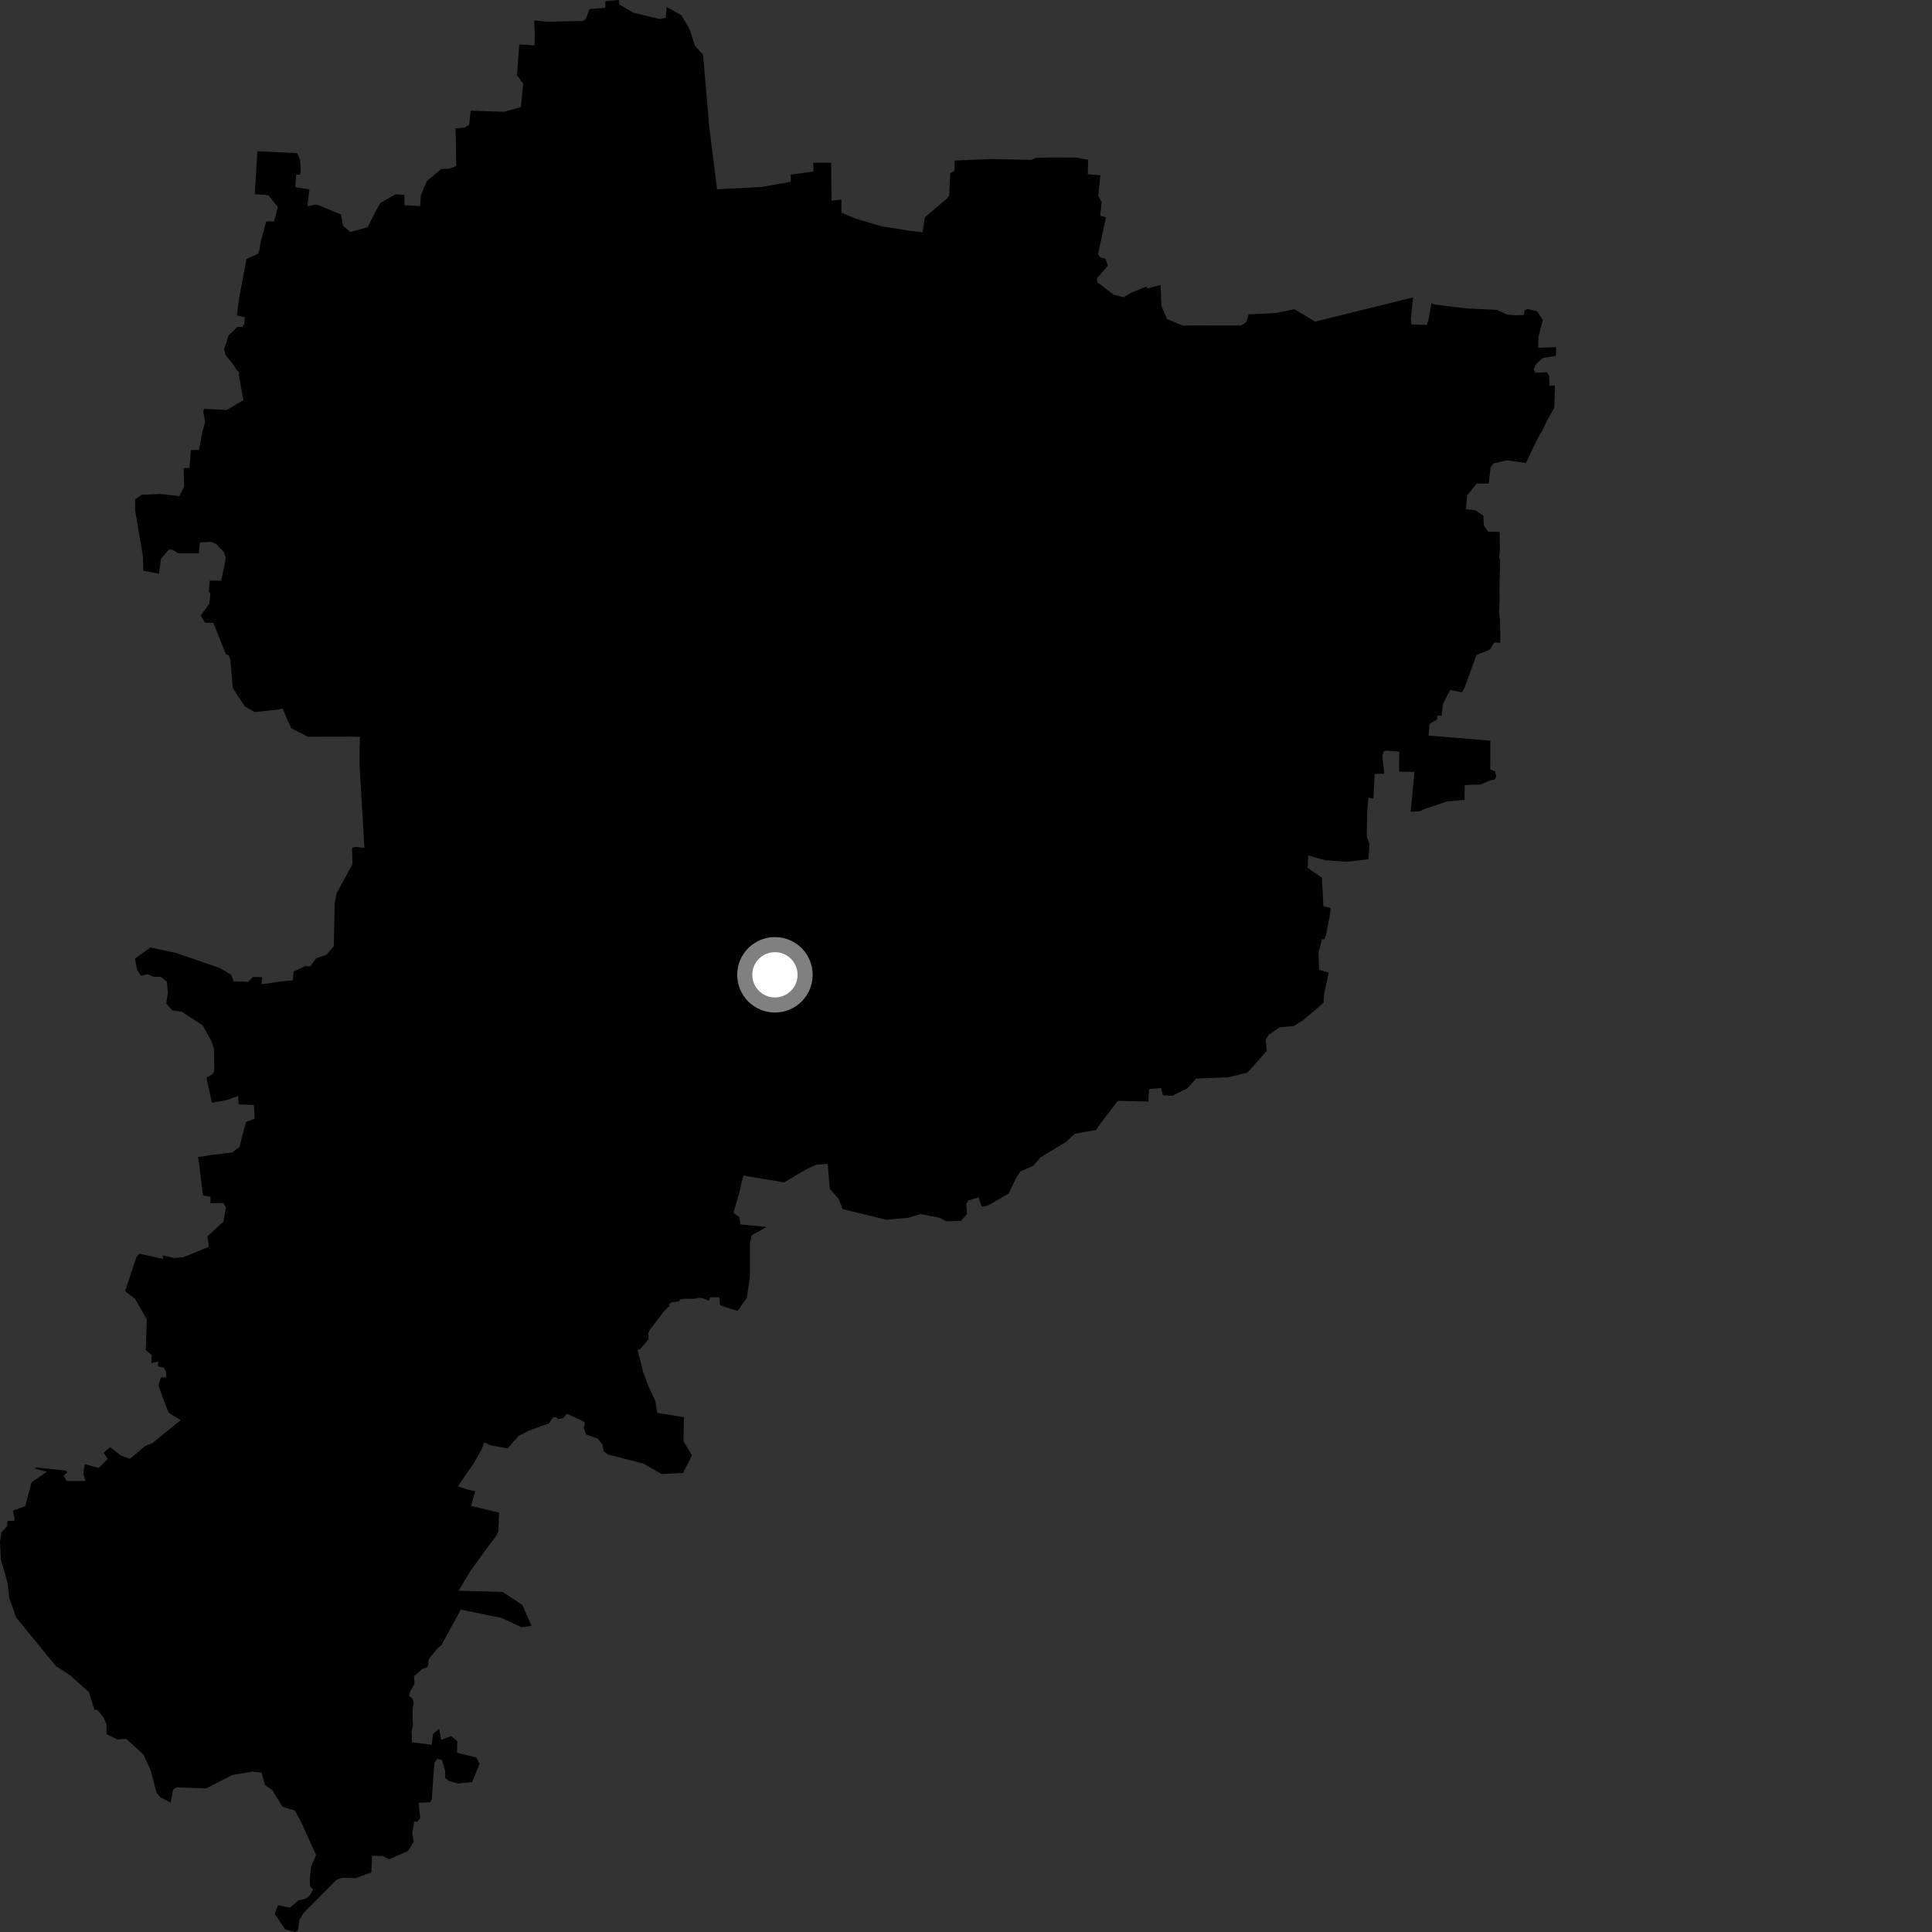 <?xml version="1.0" encoding="utf-8" ?>
<svg baseProfile="full" height="1024" version="1.1" width="1024" xmlns="http://www.w3.org/2000/svg" xmlns:ev="http://www.w3.org/2001/xml-events" xmlns:xlink="http://www.w3.org/1999/xlink"><rect width="100%" height="100%" fill="#333333" stroke="none"/><defs /><polygon fill="black" points="136.416,80.177 135.035,102.892 142.187,103.457 147.247,109.727 145.296,117.349 141.112,117.36 138.217,127.993 137.538,132.336 136.723,134.487 130.628,137.287 126.656,158.522 125.58,167.165 129.795,168.164 129.448,171.781 128.475,173.169 125.797,173.253 121.225,177.696 118.78,185.103 119.557,188.193 123.901,193.588 125.254,195.979 126.691,197.114 126.599,199.003 129.015,212.062 120.2,217.284 108.175,216.708 107.753,218.255 108.708,223.569 107.101,229.679 105.445,238.436 101.134,238.57 100.434,248.037 97.339,248.056 97.56,258.083 95.022,262.933 84.995,261.829 75.151,262.224 71.634,264.604 71.65,270.634 75.826,295.223 75.881,302.471 84.235,304.105 85.297,296.283 89.516,291.271 91.33,291.341 94.443,293.262 105.409,293.313 105.913,287.488 112.078,287.187 114.681,288.381 118.596,292.539 119.702,295.862 117.234,307.775 111.173,307.738 110.594,313.512 111.506,314.511 110.981,319.906 106.396,326.252 108.598,330.041 113.114,330.182 119.71,346.65 121.26,347.437 122.096,349.723 123.381,364.706 129.696,374.318 134.998,377.44 148.606,375.904 149.732,375.5 154.336,385.952 163.122,390.457 185.962,390.416 190.795,390.578 190.605,396.677 190.544,405.014 193.144,449.338 187.922,448.853 186.573,449.524 186.824,458.102 178.433,473.378 177.36,478.826 176.944,501.471 173.033,506.078 167.556,507.884 164.443,512.183 161.64,512.044 155.61,514.96 155.208,519.594 149.397,520.126 139.032,521.644 138.612,521.464 138.977,517.926 134.083,517.831 131.498,520.399 123.802,520.124 122.551,516.636 116.438,513.052 93.365,505.11 79.694,502.168 71.499,508.142 72.73,514.145 74.66,517.26 78.156,516.267 81.266,517.722 85.158,517.716 88.431,520.321 89.026,526.007 88.096,531.872 91.358,535.513 96.301,536.218 107.517,543.54 112.173,552.029 113.415,556.121 113.57,567.373 112.776,569.273 109.423,571.123 112.321,584.528 120.563,582.964 126.249,580.84 126.367,584.448 126.721,585.394 134.596,585.643 134.936,593.01 130.38,594.649 126.866,608.054 122.974,610.842 112.34,612.127 104.983,613.28 105.795,618.933 107.55,633.613 111.612,634.329 111.521,637.757 118.406,637.591 119.749,640.201 118.411,647.477 109.948,655.278 110.667,660.802 97.24,666.364 92.242,666.782 86.261,665.394 86.418,667.261 73.806,664.479 72.309,666.287 66.321,684.335 71.542,688.404 77.804,699.29 77.257,715.529 80.426,718.202 80.21,722.489 83.845,721.576 83.761,724.225 86.906,724.914 88.05,727.202 88.125,730.004 85.257,730.129 83.923,734.228 88.743,747.232 89.6,748.97 95.777,752.69 80.589,765.017 77.033,766.338 68.929,773.177 64.161,771.485 58.41,767.073 54.931,769.947 57.081,773.318 52.298,778.091 44.938,776.01 44.164,780.99 45.271,785.02 35.357,784.985 33.671,782.057 35.737,780.447 34.949,779.465 19.576,777.824 18.18,778.26 24.793,780.116 16.738,785.623 13.373,798.286 6.883,800.655 7.646,804.563 7.556,806.09 4.052,806.09 3.725,808.919 0.776,812.197 0.0,817.3 0.468,826.616 4.069,839.132 4.886,846.962 8.598,857.345 29.585,883.023 37.193,887.981 47.183,896.92 50.007,906.213 51.678,906.294 54.959,910.401 56.403,913.928 56.491,919.116 62.228,921.956 66.967,921.652 75.926,929.839 79.661,937.718 83.045,950.29 84.95,952.53 90.514,955.462 91.725,948.526 93.574,947.327 109.216,947.917 123.15,940.763 133.901,938.975 138.652,939.499 140.445,946.08 144.387,948.837 149.739,957.649 156.187,959.555 159.741,965.962 167.523,983.244 164.861,989.431 164.195,995.718 164.441,1000.19 166.01,1001.388 164.436,1004.388 162.063,1006.332 158.138,1007.264 153.7,1011.086 147.36,1009.835 145.613,1014.443 151.168,1022.58 156.365,1024.0 157.86,1023.306 158.629,1017.797 160.713,1014.123 178.337,996.329 181.423,995.236 188.417,995.468 196.842,992.442 197.165,983.571 202.914,983.744 206.244,985.484 216.376,980.984 219.264,976.082 218.495,971.515 219.547,965.468 221.185,965.521 222.756,963.605 222.021,957.052 222.061,955.475 227.855,955.297 228.845,953.8 230.203,934.453 231.678,932.222 234.267,932.843 235.898,938.382 235.924,942.305 237.73,943.829 242.509,945.293 250.216,944.579 254.202,934.863 252.504,931.515 242.226,929.015 242.389,922.862 239.124,920.158 233.864,922.244 232.744,916.279 229.546,919.033 228.842,924.743 218.389,923.473 218.179,917.488 219.016,914.405 218.674,911.799 218.724,905.215 219.269,902.713 218.723,900.437 216.805,898.75 217.369,896.501 219.731,892.418 219.398,888.502 223.775,884.658 226.475,883.714 227.064,882.077 227.008,880.258 227.691,878.765 231.859,873.757 233.973,871.918 244.301,852.996 246.755,853.648 265.973,857.588 276.388,862.468 281.723,861.712 276.879,850.713 266.463,843.776 243.106,843.123 248.875,833.359 257.919,820.748 262.556,814.692 264.137,811.732 264.558,801.751 249.64,798.157 251.884,790.365 247.675,789.465 242.73,787.769 246.399,782.268 250.84,775.981 255.084,768.582 256.742,764.467 260.168,766.06 269.009,767.694 275.006,760.967 280.279,758.322 290.909,754.438 293.21,751.177 294.846,751.186 295.885,752.164 298.466,751.639 300.505,749.341 308.63,753.081 310.07,753.993 309.381,756.846 310.661,760.257 316.841,762.54 319.32,765.738 319.949,769.2 322.301,770.948 341.015,775.734 350.67,781.283 362.02,780.712 366.72,771.39 362.254,763.786 362.519,751.14 348.378,748.853 347.324,742.462 343.858,735.216 340.854,727.144 337.939,715.493 339.284,715.086 343.769,709.768 343.666,706.457 344.405,704.881 351.48,695.522 354.787,692.195 354.675,691.153 355.831,690.277 359.777,689.797 360.506,688.752 363.111,688.338 367.876,688.429 370.571,687.81 372.46,688.123 375.581,689.369 376.416,687.609 381.295,687.573 381.636,691.835 390.936,694.836 395.871,687.796 397.485,676.381 397.482,658.996 398.475,654.7 406.297,650.308 392.526,648.973 391.889,645.146 388.748,642.826 391.989,631.504 392.938,627.127 394.101,623.052 415.509,626.706 427.157,619.88 432.609,617.332 438.699,616.861 439.824,630.145 444.483,635.398 446.634,640.828 469.624,646.492 481.37,645.448 487.821,643.478 497.824,645.381 501.604,647.322 509.341,647.071 512.526,643.539 512.106,637.971 513.342,636.286 518.672,634.577 520.329,639.656 523.654,638.952 534.573,632.632 538.616,624.323 540.794,620.897 547.665,617.887 551.38,613.507 565.013,605.245 569.596,600.908 581.049,598.882 582.442,596.562 592.473,583.463 608.614,583.833 609.077,577.241 615.304,576.649 616.427,580.488 621.303,580.825 629.398,576.761 633.909,571.685 650.917,571.014 660.927,568.586 662.521,567.091 671.417,556.941 670.797,551.052 672.425,548.473 678.277,544.503 685.654,543.84 690.733,540.707 701.548,531.451 701.704,527.452 704.251,515.475 699.162,514.081 698.839,504.88 700.611,497.852 701.977,497.812 702.807,495.468 704.685,486.256 705.327,481.198 701.413,480.306 700.669,465.216 693.099,460.017 693.399,453.433 702.312,455.926 713.933,456.78 725.295,455.404 725.839,447.274 724.429,443.402 724.634,430.456 725.309,422.763 727.899,423.295 728.633,410.24 733.647,410.082 732.711,400.566 733.303,398.454 734.694,397.801 741.642,398.43 741.553,408.981 749.687,409.142 747.678,430.227 752.267,430.064 754.93,428.819 766.784,424.815 776.227,423.956 776.314,416.108 784.851,415.794 789.327,413.774 792.365,413.103 793.011,411.703 792.451,408.903 789.877,407.851 789.89,392.569 757.166,389.867 757.671,383.732 761.707,381.259 761.867,379.276 764.085,379.283 764.878,372.947 768.632,365.651 774.765,366.924 776.243,364.531 782.581,347.176 789.732,344.256 791.89,340.567 795.165,340.649 795.17,333.5 794.93,327.633 794.552,325.241 794.78,317.966 794.715,311.077 795.124,297.299 794.614,295.04 794.983,290.929 794.843,281.886 788.713,281.809 786.48,278.495 786.2,273.293 782.011,270.489 776.929,269.854 777.649,262.463 782.699,256.312 789.041,256.303 790.024,247.747 791.655,245.566 798.69,243.989 808.786,245.37 812.62,237.208 815.092,232.29 817.692,227.77 820.182,222.505 823.771,216.161 824.175,204.328 821.28,204.362 821.085,199.314 819.962,197.313 813.833,197.572 812.954,195.788 814.069,193.057 817.689,189.756 824.687,188.605 824.782,184.043 815.273,184.314 815.445,178.312 817.748,169.623 814.652,164.948 809.492,163.734 808.122,164.519 807.636,166.986 802.737,167.115 798.836,166.704 793.271,164.23 777.39,163.487 759.88,161.371 758.696,160.613 757.072,169.759 756.22,172.233 748.103,171.938 747.76,169.118 748.963,157.621 697.006,170.482 686.148,163.902 675.992,165.921 661.747,166.633 660.496,170.836 657.807,172.53 634.132,172.503 626.842,172.559 618.554,169.142 615.599,162.247 615.141,151.021 608.204,152.877 607.64,151.856 599.526,155.189 595.55,157.533 590.153,156.111 581.739,149.706 581.335,147.631 587.232,140.72 585.875,137.149 582.975,136.344 582.001,134.604 586.187,115.233 583.156,114.37 583.879,107.017 582.069,103.829 583.241,92.949 576.545,92.314 576.757,84.653 570.096,83.504 557.059,83.47 549.103,83.666 546.498,84.753 525.57,84.279 505.984,85.117 505.885,90.452 503.612,91.986 503.112,103.647 501.936,105.195 490.173,115.213 488.986,123.135 481.47,122.222 467.037,119.875 453.486,115.883 445.954,112.691 446,105.787 440.709,106.392 440.528,86.24 431.022,86.249 431.178,90.878 419.098,92.584 419.124,96.349 403.773,99.077 380.048,100.289 375.961,67.681 372.634,28.94 368.371,24.299 365.545,15.682 361.126,8.013 353.318,3.746 352.837,9.389 349.77,10.073 335.757,6.774 328.224,2.372 327.959,0.0 320.858,0.645 320.862,4.11 312.45,4.865 310.433,10.12 308.935,11.161 290.354,11.486 283.105,10.859 283.45,16.837 283.279,24.089 275.213,23.541 274.007,39.899 277.308,44.323 276.081,56.778 267.19,59.24 249.468,58.683 248.666,66.117 246.249,67.647 241.439,68.017 241.645,74.988 241.789,88.019 238.215,89.441 233.817,89.59 226.229,96 223.05,103.587 222.69,109.271 214.373,108.768 214.303,103.301 209.659,103.014 201.631,107.522 199.108,112 194.848,120.417 185.655,122.983 181.811,119.615 180.811,113.7 168.136,108.518 166.756,108.494 162.922,109.379 163.992,100.37 156.515,99.2 156.965,92.604 159.043,92.548 159.416,90.362 159.046,84.727 157.486,81.156 136.416,80.177" /><circle cx="410.73" cy="516.67" fill="rgb(100%,100%,100%)" r="16" stroke="grey" stroke-width="8" /></svg>